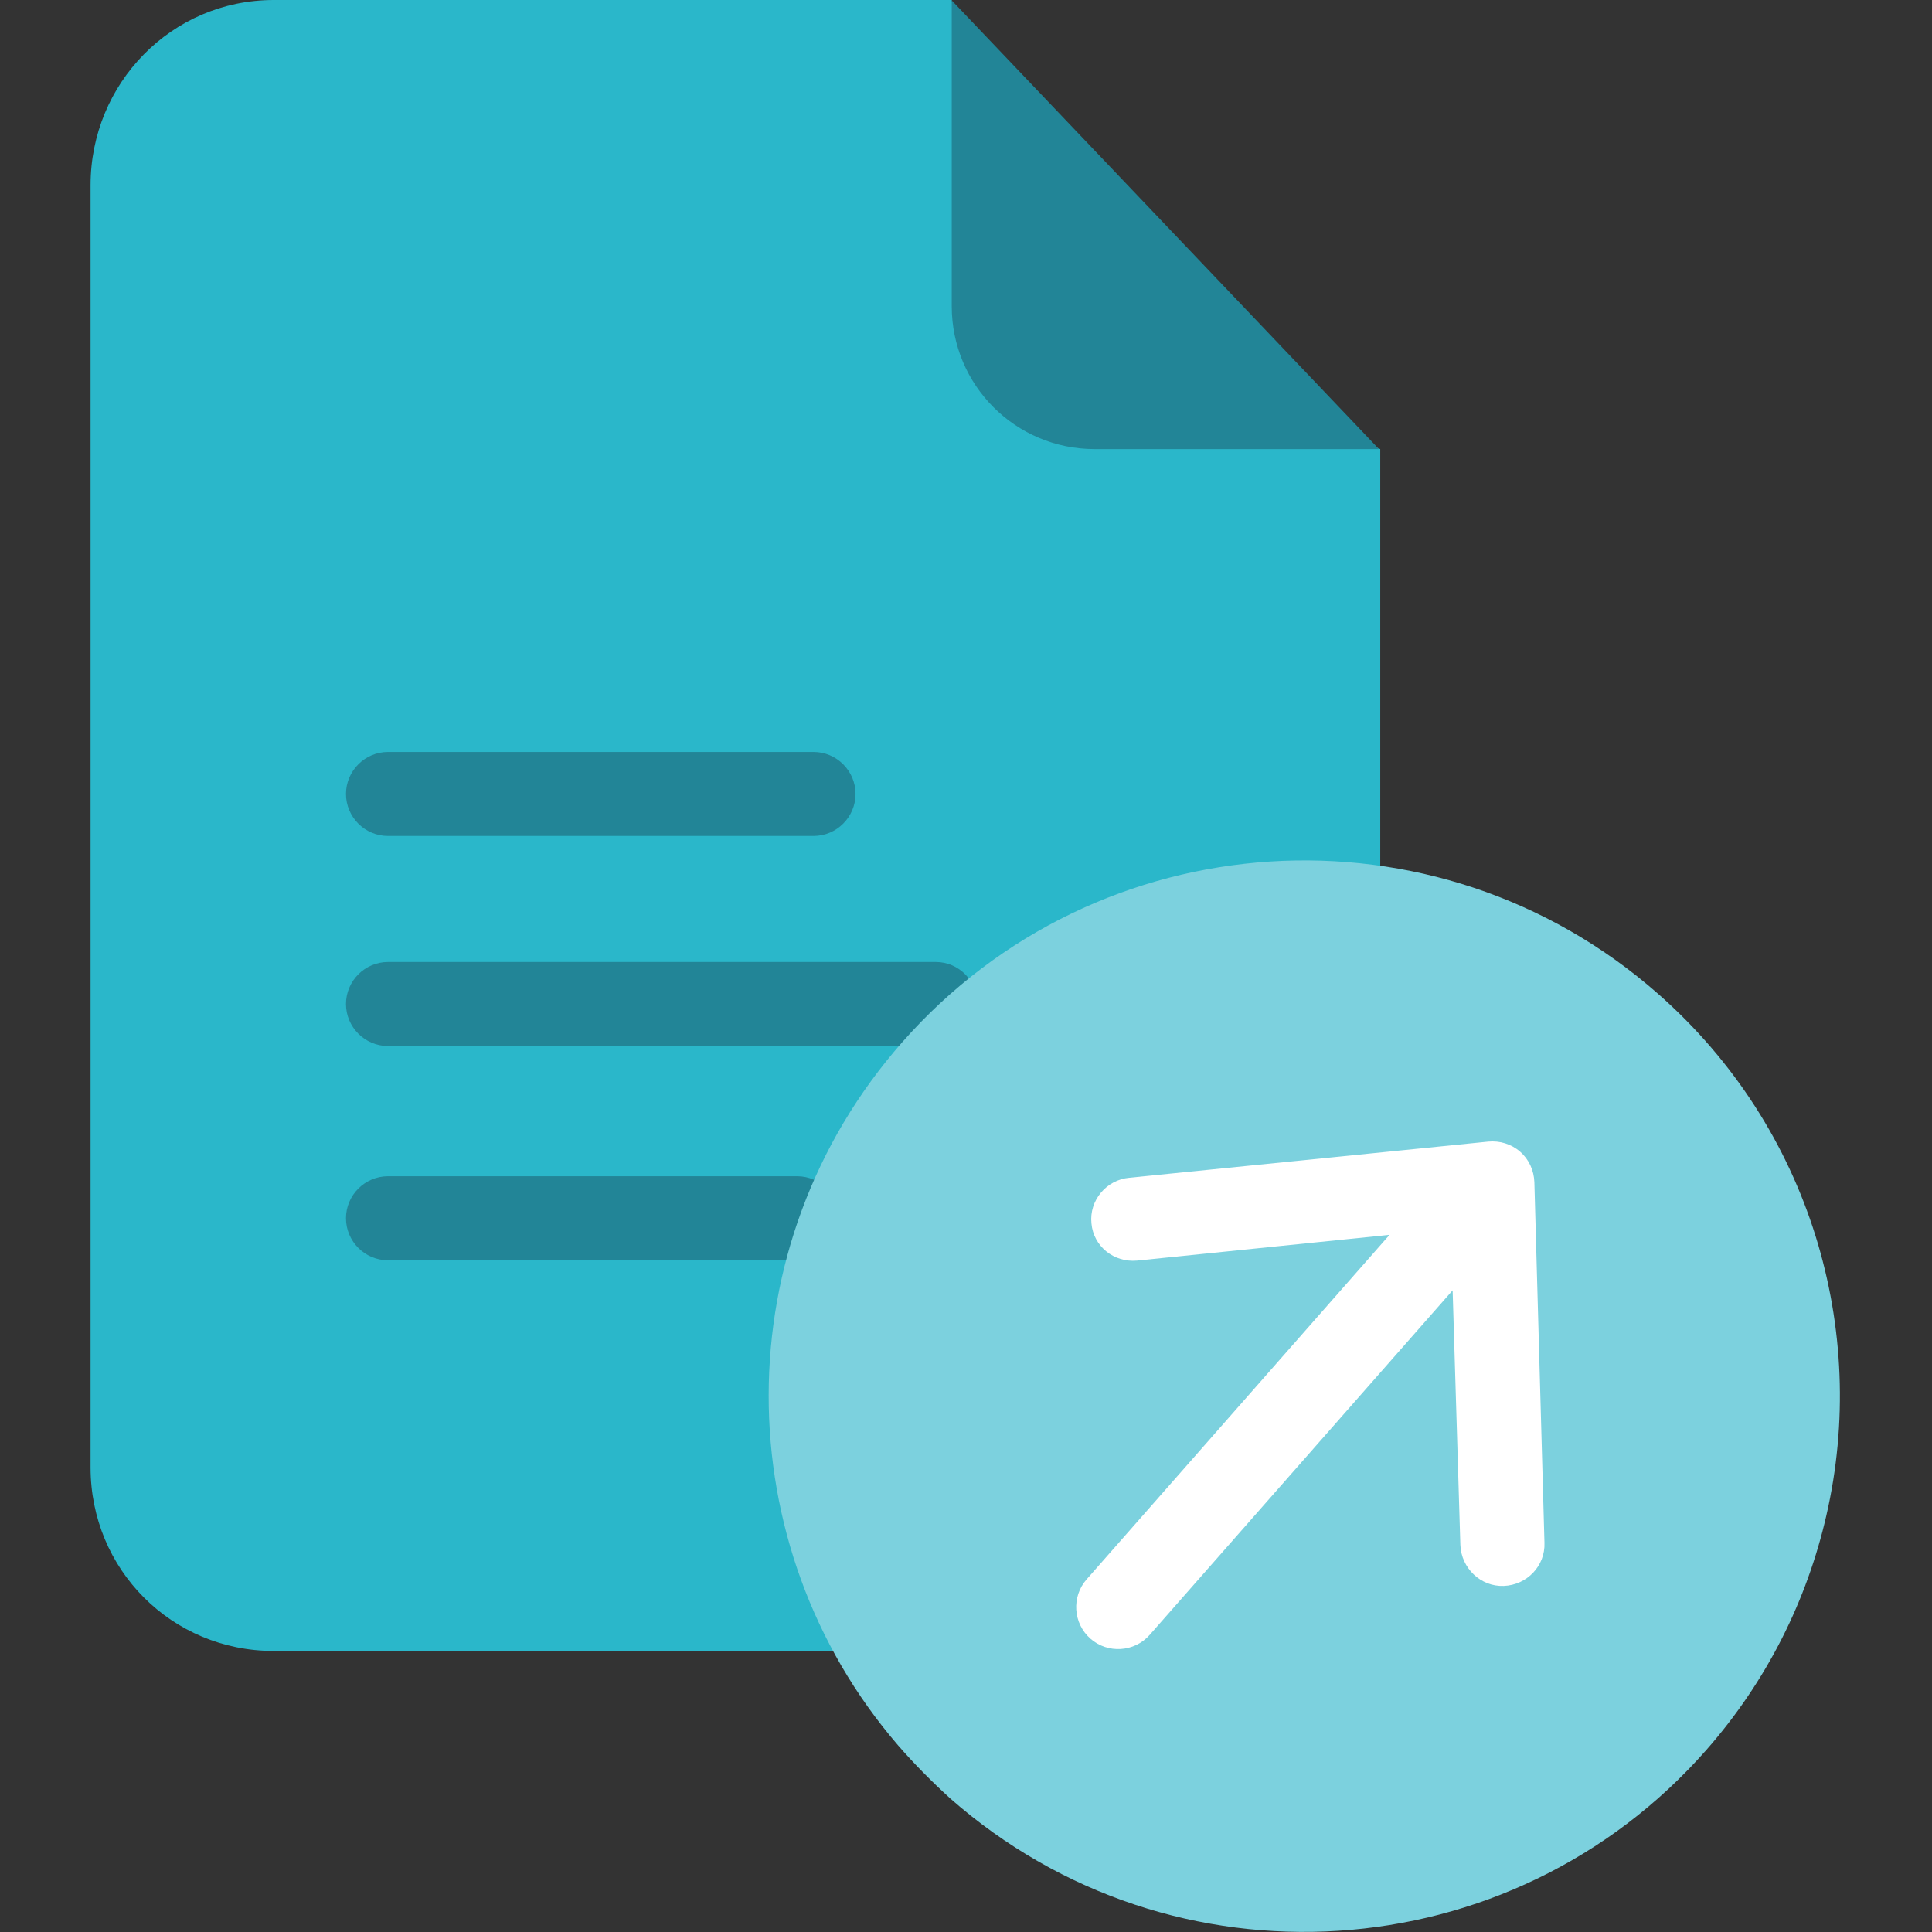 <svg width="124" height="124" viewBox="0 0 124 124" fill="none" xmlns="http://www.w3.org/2000/svg">
<rect x="0" y="0" width="124" height="124" fill="#333333" stroke="none"/>
<g clip-path="url(#clip0)">
<path d="M64.051 19.656L61.085 0H17.568C11.016 0 5.812 5.339 5.812 11.891V94.18C5.812 100.732 11.016 105.962 17.568 105.962H58.848L88.587 60.934V28.823L64.051 19.656Z" fill="#2AB7CA"/>
<path d="M61.085 0.027L88.506 28.823H70.253C65.183 28.823 61.085 24.725 61.085 19.656V0.027Z" fill="#228597"/>
<path d="M60.061 61.743H24.902C23.419 61.743 22.206 62.957 22.206 64.44C22.206 65.923 23.419 67.136 24.902 67.136H60.034C61.516 67.136 62.73 65.923 62.73 64.44C62.73 62.957 61.544 61.743 60.061 61.743Z" fill="#228597"/>
<path d="M24.902 53.655H52.215C53.697 53.655 54.911 52.442 54.911 50.959C54.911 49.476 53.697 48.263 52.215 48.263H24.902C23.419 48.263 22.206 49.476 22.206 50.959C22.206 52.442 23.419 53.655 24.902 53.655Z" fill="#228597"/>
<path d="M51.163 75.494H24.902C23.419 75.494 22.206 76.708 22.206 78.19C22.206 79.674 23.419 80.887 24.902 80.887H51.163C52.646 80.887 53.859 79.674 53.859 78.19C53.859 76.708 52.646 75.494 51.163 75.494Z" fill="#228597"/>
<path d="M57.625 112.003C46.619 99.204 46.433 79.939 57.899 66.9C70.433 52.645 92.161 51.248 106.415 63.782C116.215 72.399 119.953 85.38 117.22 97.267C115.982 102.676 113.431 107.864 109.514 112.319C96.98 126.574 75.252 127.97 60.997 115.436C59.8 114.347 58.677 113.215 57.625 112.003Z" fill="#7CD1DE"/>
<path d="M72.974 80.908L89.183 79.256L69.741 101.367C68.762 102.48 68.872 104.193 69.986 105.173C71.099 106.152 72.812 106.041 73.791 104.928L93.233 82.817L93.729 99.158C93.786 100.644 95.028 101.845 96.515 101.788C98.001 101.73 99.183 100.507 99.127 99.022L98.479 75.87C98.451 75.127 98.138 74.421 97.571 73.923C97.005 73.425 96.265 73.204 95.523 73.271L72.481 75.591C70.999 75.725 69.9 77.056 70.051 78.518C70.183 79.999 71.493 81.042 72.974 80.908Z" fill="white"/>
</g>
<defs>
<clipPath id="clip0">
<rect width="124" height="124" fill="white"/>
</clipPath>
</defs>
</svg>
